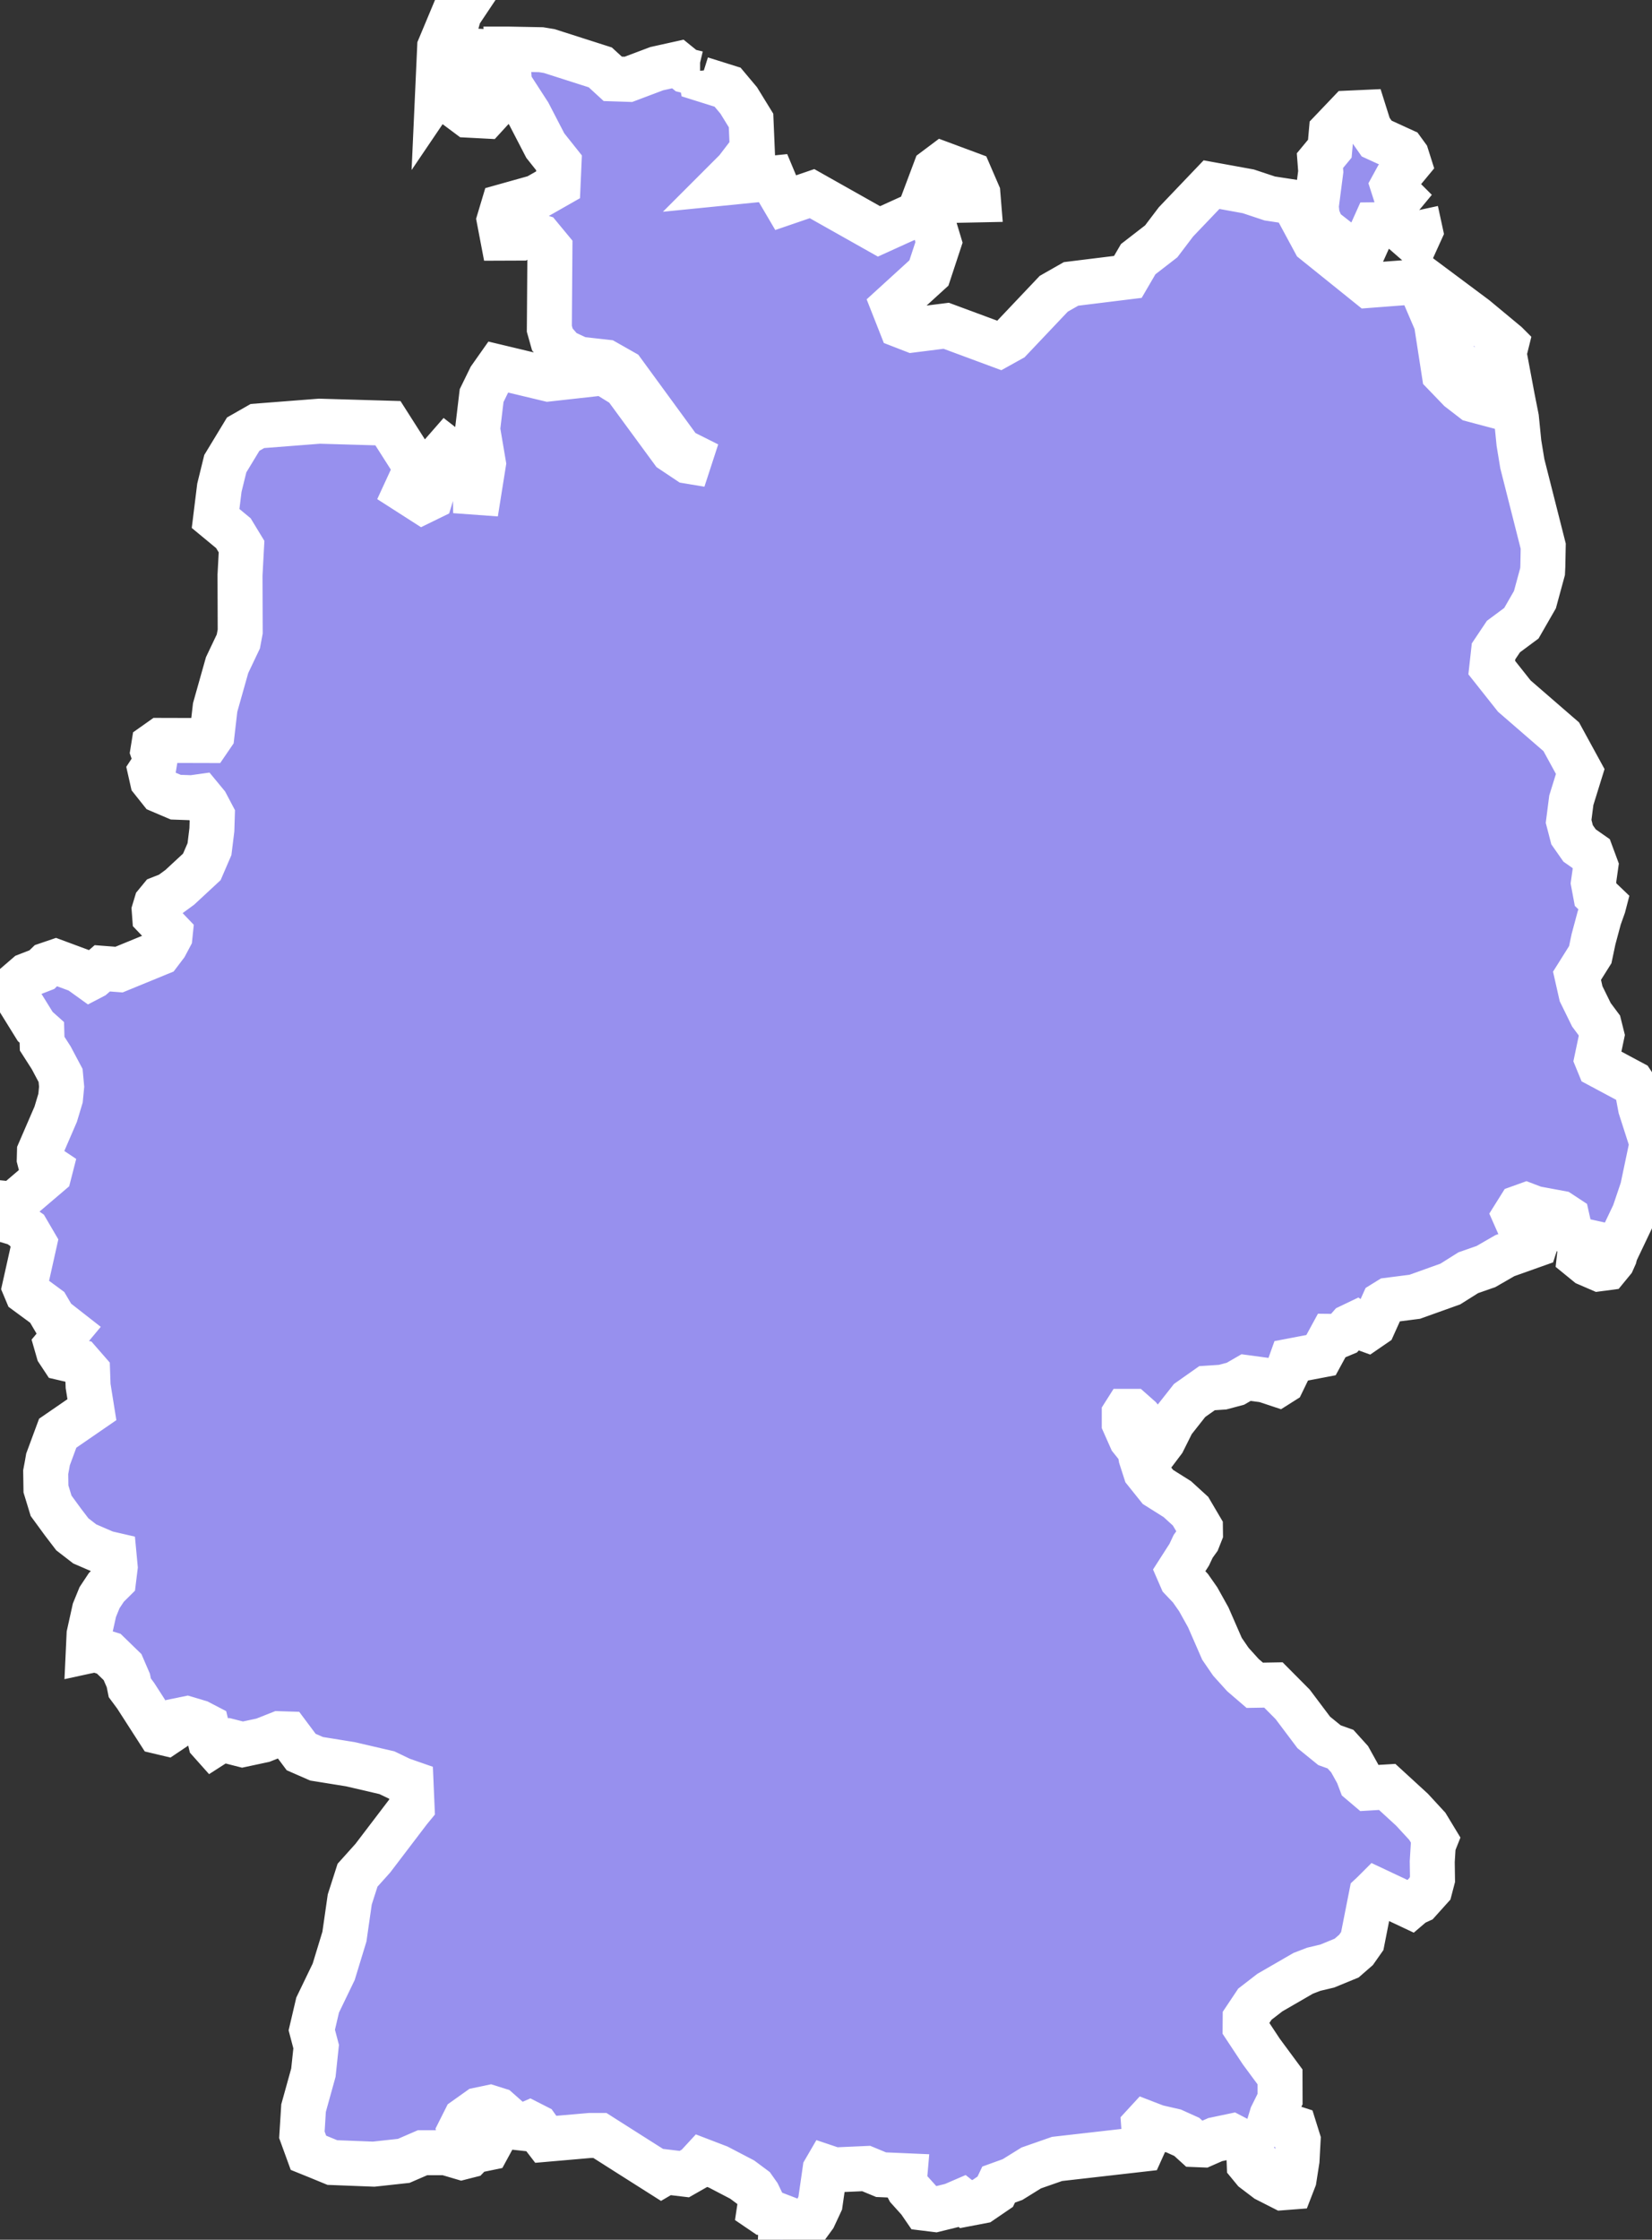 <svg xmlns="http://www.w3.org/2000/svg" viewBox="491.335 277.916 25.709 34.837" width="25.709" height="34.837">
            <rect x="491.335" y="277.916" width="25.709" height="34.837" fill="#333333" stroke="none"/>
            <path 
                d="m 498.211,279.241 -0.065,0.096 0.031,-0.687 0.307,-0.734 0.13,0.017 -0.133,0.199 -0.039,0.139 -0.054,0.277 0.024,0.144 0.701,0.04 -0.082,0.128 -0.711,0.086 -0.109,0.295 z m 4.019,-0.187 0.017,0.089 0.411,0.129 0.173,0.206 0.192,0.312 0.019,0.448 -0.246,0.322 -0.204,0.204 0.771,-0.077 0.077,0.184 0.117,0.199 0.415,-0.142 1.042,0.587 0.63,-0.286 0.161,-0.017 0.143,0.474 -0.157,0.476 -0.555,0.506 0.123,0.312 0.178,0.069 0.523,-0.066 0.829,0.307 0.173,-0.096 0.672,-0.709 0.269,-0.153 0.884,-0.109 0.161,-0.276 0.358,-0.277 0.23,-0.303 0.553,-0.579 0.572,0.104 0.334,0.111 0.366,0.056 0.333,0.617 0.844,0.679 0.775,-0.059 0.275,0.641 0.122,0.788 0.238,0.247 0.209,0.161 0.631,0.168 0.025,0.01 0.021,0.106 0.039,0.39 0.053,0.322 0.325,1.282 -0.006,0.312 -0.004,0.083 -0.119,0.437 -0.211,0.367 -0.279,0.207 -0.154,0.23 -0.028,0.253 0.351,0.443 0.731,0.633 0.295,0.54 -0.139,0.448 -0.042,0.328 0.054,0.208 0.117,0.167 0.18,0.126 0.072,0.194 -0.037,0.262 0.034,0.182 0.135,0.129 -0.013,0.05 -0.065,0.182 -0.089,0.331 -0.051,0.242 -0.206,0.328 0.063,0.279 0.161,0.328 0.123,0.165 0.039,0.156 -0.078,0.37 0.039,0.095 0.509,0.272 0.083,0.125 0.049,0.261 0.179,0.557 -0.148,0.704 -0.13,0.385 -0.29,0.609 -0.014,0.056 -0.033,0.074 -0.087,0.106 -0.121,0.016 -0.183,-0.079 -0.125,-0.102 0.029,-0.262 -0.081,-0.018 -0.1,-0.161 -0.039,-0.173 -0.108,-0.071 -0.393,-0.073 -0.134,-0.051 -0.103,0.037 -0.077,0.123 0.049,0.111 0.073,0.108 0.218,0.171 -0.022,0.068 -0.47,0.167 -0.295,0.17 -0.275,0.096 -0.28,0.176 -0.553,0.198 -0.406,0.052 -0.084,0.052 -0.151,0.335 -0.102,0.07 -0.099,-0.036 -0.074,-0.055 -0.094,0.045 -0.098,0.111 -0.103,0.043 -0.089,-10e-4 -0.159,0.292 -0.462,0.088 -0.054,0.151 -0.085,0.175 -0.068,0.043 -0.208,-0.069 -0.289,-0.039 -0.166,0.096 -0.199,0.053 -0.243,0.016 -0.271,0.191 -0.264,0.335 -0.148,0.296 -0.08,0.106 -0.129,-0.278 -0.158,-0.19 -0.112,-0.099 -0.1,0 -0.026,0.041 0,0.145 0.107,0.241 0.132,0.165 0.021,0.122 0.071,0.22 0.193,0.241 0.302,0.19 0.206,0.188 0.153,0.26 10e-4,0.08 -0.042,0.106 -0.072,0.1 -0.061,0.13 -0.168,0.262 0.05,0.115 0.137,0.144 0.121,0.173 0.156,0.28 0.214,0.49 0.138,0.201 0.188,0.208 0.184,0.158 0.29,-0.005 0.3,0.302 0.328,0.436 0.245,0.199 0.171,0.061 0.142,0.157 0.125,0.225 0.049,0.13 0.111,0.094 0.3,-0.018 0.386,0.354 0.238,0.258 0.126,0.208 -0.033,0.083 -0.016,0.259 0.004,0.274 -0.038,0.145 -0.172,0.191 -0.089,0.041 -0.048,0.041 -0.529,-0.249 -0.042,0.042 -0.033,0.031 -0.142,0.719 -0.097,0.138 -0.146,0.127 -0.302,0.124 -0.21,0.05 -0.164,0.063 -0.519,0.3 -0.233,0.18 -0.151,0.226 -0.001,0.13 0.252,0.381 0.291,0.394 10e-4,0.345 -0.128,0.258 -0.03,0.099 0.086,0.038 0.161,0.014 0.135,0.044 0.057,0.182 -0.017,0.315 -0.046,0.295 -0.048,0.124 -0.13,0.01 -0.25,-0.127 -0.195,-0.148 -0.075,-0.091 -0.004,-0.109 0.042,-0.069 -0.069,-0.134 -0.24,-0.125 -0.257,0.054 -0.189,0.083 -0.123,-0.005 -0.132,-0.12 -0.204,-0.092 -0.266,-0.061 -0.166,-0.064 -0.035,0.038 0.019,0.259 -0.051,0.113 -1.316,0.15 -0.401,0.14 -0.292,0.181 -0.216,0.078 -0.053,0.111 -0.214,0.146 -0.241,0.046 -0.059,-0.047 -0.155,0.067 -0.264,0.065 -0.171,-0.021 -0.081,-0.118 -0.163,-0.181 -0.066,-0.125 0.007,-0.081 -0.369,-0.016 -0.232,-0.096 -0.494,0.022 -0.122,-0.041 -0.025,0.043 -0.074,0.514 -0.098,0.21 -0.158,0.217 -0.203,0.121 -0.161,0.022 0.007,-0.158 0.041,-0.191 -0.117,-0.045 -0.175,-0.021 -0.084,-0.057 0.022,-0.146 -0.041,-0.085 -0.072,-0.102 -0.176,-0.131 -0.372,-0.194 -0.253,-0.097 -0.095,0.103 -0.181,0.103 -0.285,-0.034 -0.07,0.041 -0.489,-0.31 -0.469,-0.298 -0.155,0 -0.691,0.06 -0.02,-0.026 -0.121,-0.17 -0.106,-0.054 -0.064,0.028 -0.043,0.049 -0.074,-0.008 -0.31,-0.274 -0.127,-0.04 -0.176,0.037 -0.208,0.148 -0.091,0.181 0.028,0.104 0.107,0.045 0.283,-0.03 0.041,0.03 0.01,0.059 -0.031,0.057 -0.229,0.047 -0.066,0.069 -0.067,0.017 -0.043,0.011 -0.244,-0.072 -0.363,0 -0.293,0.127 -0.468,0.051 -0.643,-0.025 -0.231,-0.095 -0.141,-0.057 -0.102,-0.28 0.026,-0.415 0.153,-0.551 0.043,-0.405 -0.068,-0.258 0.091,-0.388 0.25,-0.518 0.167,-0.547 0.083,-0.578 0.121,-0.377 0.238,-0.265 0.565,-0.742 0.046,-0.056 -0.016,-0.371 -0.152,-0.053 -0.223,-0.107 -0.567,-0.132 -0.528,-0.085 -0.24,-0.105 -0.21,-0.281 -0.13,-0.004 -0.255,0.101 -0.318,0.068 -0.232,-0.059 -0.145,0.011 -0.081,0.052 -0.041,-0.046 -0.058,-0.241 -0.121,-0.063 -0.188,-0.056 -0.117,0.024 -0.081,0.12 -0.125,0.084 -0.114,-0.027 -0.359,-0.558 -0.092,-0.124 -0.023,-0.114 -0.09,-0.208 -0.214,-0.208 -0.213,-0.066 -0.106,0.023 0.012,-0.258 0.083,-0.375 0.08,-0.196 0.106,-0.16 0.113,-0.112 0.025,-0.202 -0.018,-0.191 -0.13,-0.03 -0.326,-0.141 -0.193,-0.149 -0.143,-0.187 -0.188,-0.257 -0.08,-0.262 -0.004,-0.261 0.022,-0.117 0.014,-0.081 0.151,-0.408 0.532,-0.366 -0.059,-0.369 -0.008,-0.227 -0.129,-0.148 -0.258,-0.06 -0.068,-0.103 -0.029,-0.101 0.189,-0.227 -0.229,-0.179 -0.104,-0.177 -0.318,-0.234 -0.034,-0.081 0.153,-0.685 -0.117,-0.2 -0.145,-0.102 -0.169,-0.05 -0.078,-0.095 -0.027,-0.109 0.03,-0.067 0.199,0.02 0.062,-0.071 0.474,-0.404 0.02,-0.078 -0.066,-0.044 -0.086,-0.023 -0.022,-0.085 0.003,-0.112 0.253,-0.585 0.075,-0.25 0.017,-0.177 -0.016,-0.175 -0.146,-0.275 -0.141,-0.22 -0.005,-0.175 -0.103,-0.092 -0.292,-0.471 0,-0.182 0.165,-0.142 0.231,-0.09 0.077,-0.075 0.138,-0.047 0.367,0.136 0.164,0.118 0.046,-0.024 0.148,-0.128 0.26,0.02 0.629,-0.258 0.094,-0.124 0.07,-0.132 0.006,-0.058 -0.244,-0.255 -0.007,-0.094 0.032,-0.106 0.069,-0.084 0.144,-0.057 0.153,-0.112 0.343,-0.318 0.119,-0.276 0.037,-0.3 0.007,-0.224 -0.094,-0.178 -0.095,-0.115 -0.129,0.018 -0.251,-0.009 -0.235,-0.1 -0.129,-0.162 -0.032,-0.142 0.059,-0.09 0.018,-0.11 -0.038,-0.111 0.015,-0.093 0.106,-0.075 0.743,0.002 0.056,-0.082 0.05,-0.432 0.186,-0.659 0.175,-0.368 0.029,-0.155 -0.003,-0.875 0.024,-0.445 -0.127,-0.209 -0.277,-0.229 0.059,-0.478 0.092,-0.374 0.279,-0.46 0.221,-0.126 0.965,-0.075 1.066,0.031 0.443,0.695 -0.164,0.356 0.259,0.166 0.125,-0.061 0.095,-0.31 0.063,-0.344 0.091,-0.104 0.33,0.257 0.116,0.176 0.007,0.564 0.122,-0.765 -0.091,-0.537 0.062,-0.522 0.133,-0.272 0.122,-0.173 0.782,0.187 0.864,-0.096 0.327,0.202 0.739,1.007 0.247,0.165 0.311,0.052 -0.429,-0.215 -0.896,-1.226 -0.268,-0.152 -0.412,-0.046 -0.257,-0.12 -0.162,-0.186 -0.047,-0.167 0.009,-1.245 -0.154,-0.186 -0.2,-0.064 -0.125,0.085 -0.256,0.001 -0.054,-0.283 0.063,-0.21 0.514,-0.144 0.339,-0.193 0.015,-0.341 -0.214,-0.269 -0.256,-0.494 -0.301,-0.465 -0.034,-0.542 10e-4,0 0.524,0.01 0.128,0.021 0.794,0.254 0.194,0.178 0.244,0.008 0.44,-0.166 0.329,-0.073 0.127,0.103 0.179,0.043 0.04,0 z m -3.233,0.548 -0.109,0.119 -0.268,-0.014 -0.15,-0.112 0.049,-0.119 0.142,-0.091 0.118,-0.014 0.178,0.056 0.04,0.175 z m 14.373,1.592 0.07,0.323 -0.075,0.165 -0.315,-0.274 -0.317,0.004 -0.189,0.421 -0.141,0.018 -0.489,-0.383 -0.079,-0.187 -0.016,-0.156 0.07,-0.54 -0.013,-0.17 0.154,-0.186 0.024,-0.27 0.271,-0.284 0.242,-0.011 0.076,0.241 0.116,0.166 0.406,0.186 0.061,0.084 0.037,0.117 -0.189,0.228 -0.064,0.117 0.06,0.187 0.3,0.204 z m -6.809,-0.169 -0.431,0.009 -0.165,-0.192 -0.165,-0.049 0.089,-0.237 0.116,-0.087 0.417,0.155 0.131,0.303 0.008,0.098 z m 8.218,2.237 -0.037,0.149 0.043,0.229 -0.116,-0.017 -0.348,0.054 -0.344,-0.076 -0.066,-0.285 0.055,-0.274 -0.138,-0.189 -0.127,-0.111 -0.019,-0.158 0.021,-0.165 0.593,0.442 0.483,0.401 z" 
                fill="rgb(151, 144, 238)" 
                stroke="white" 
                stroke-width=".7px"
                title="Germany" 
                id="DE" 
            />
        </svg>